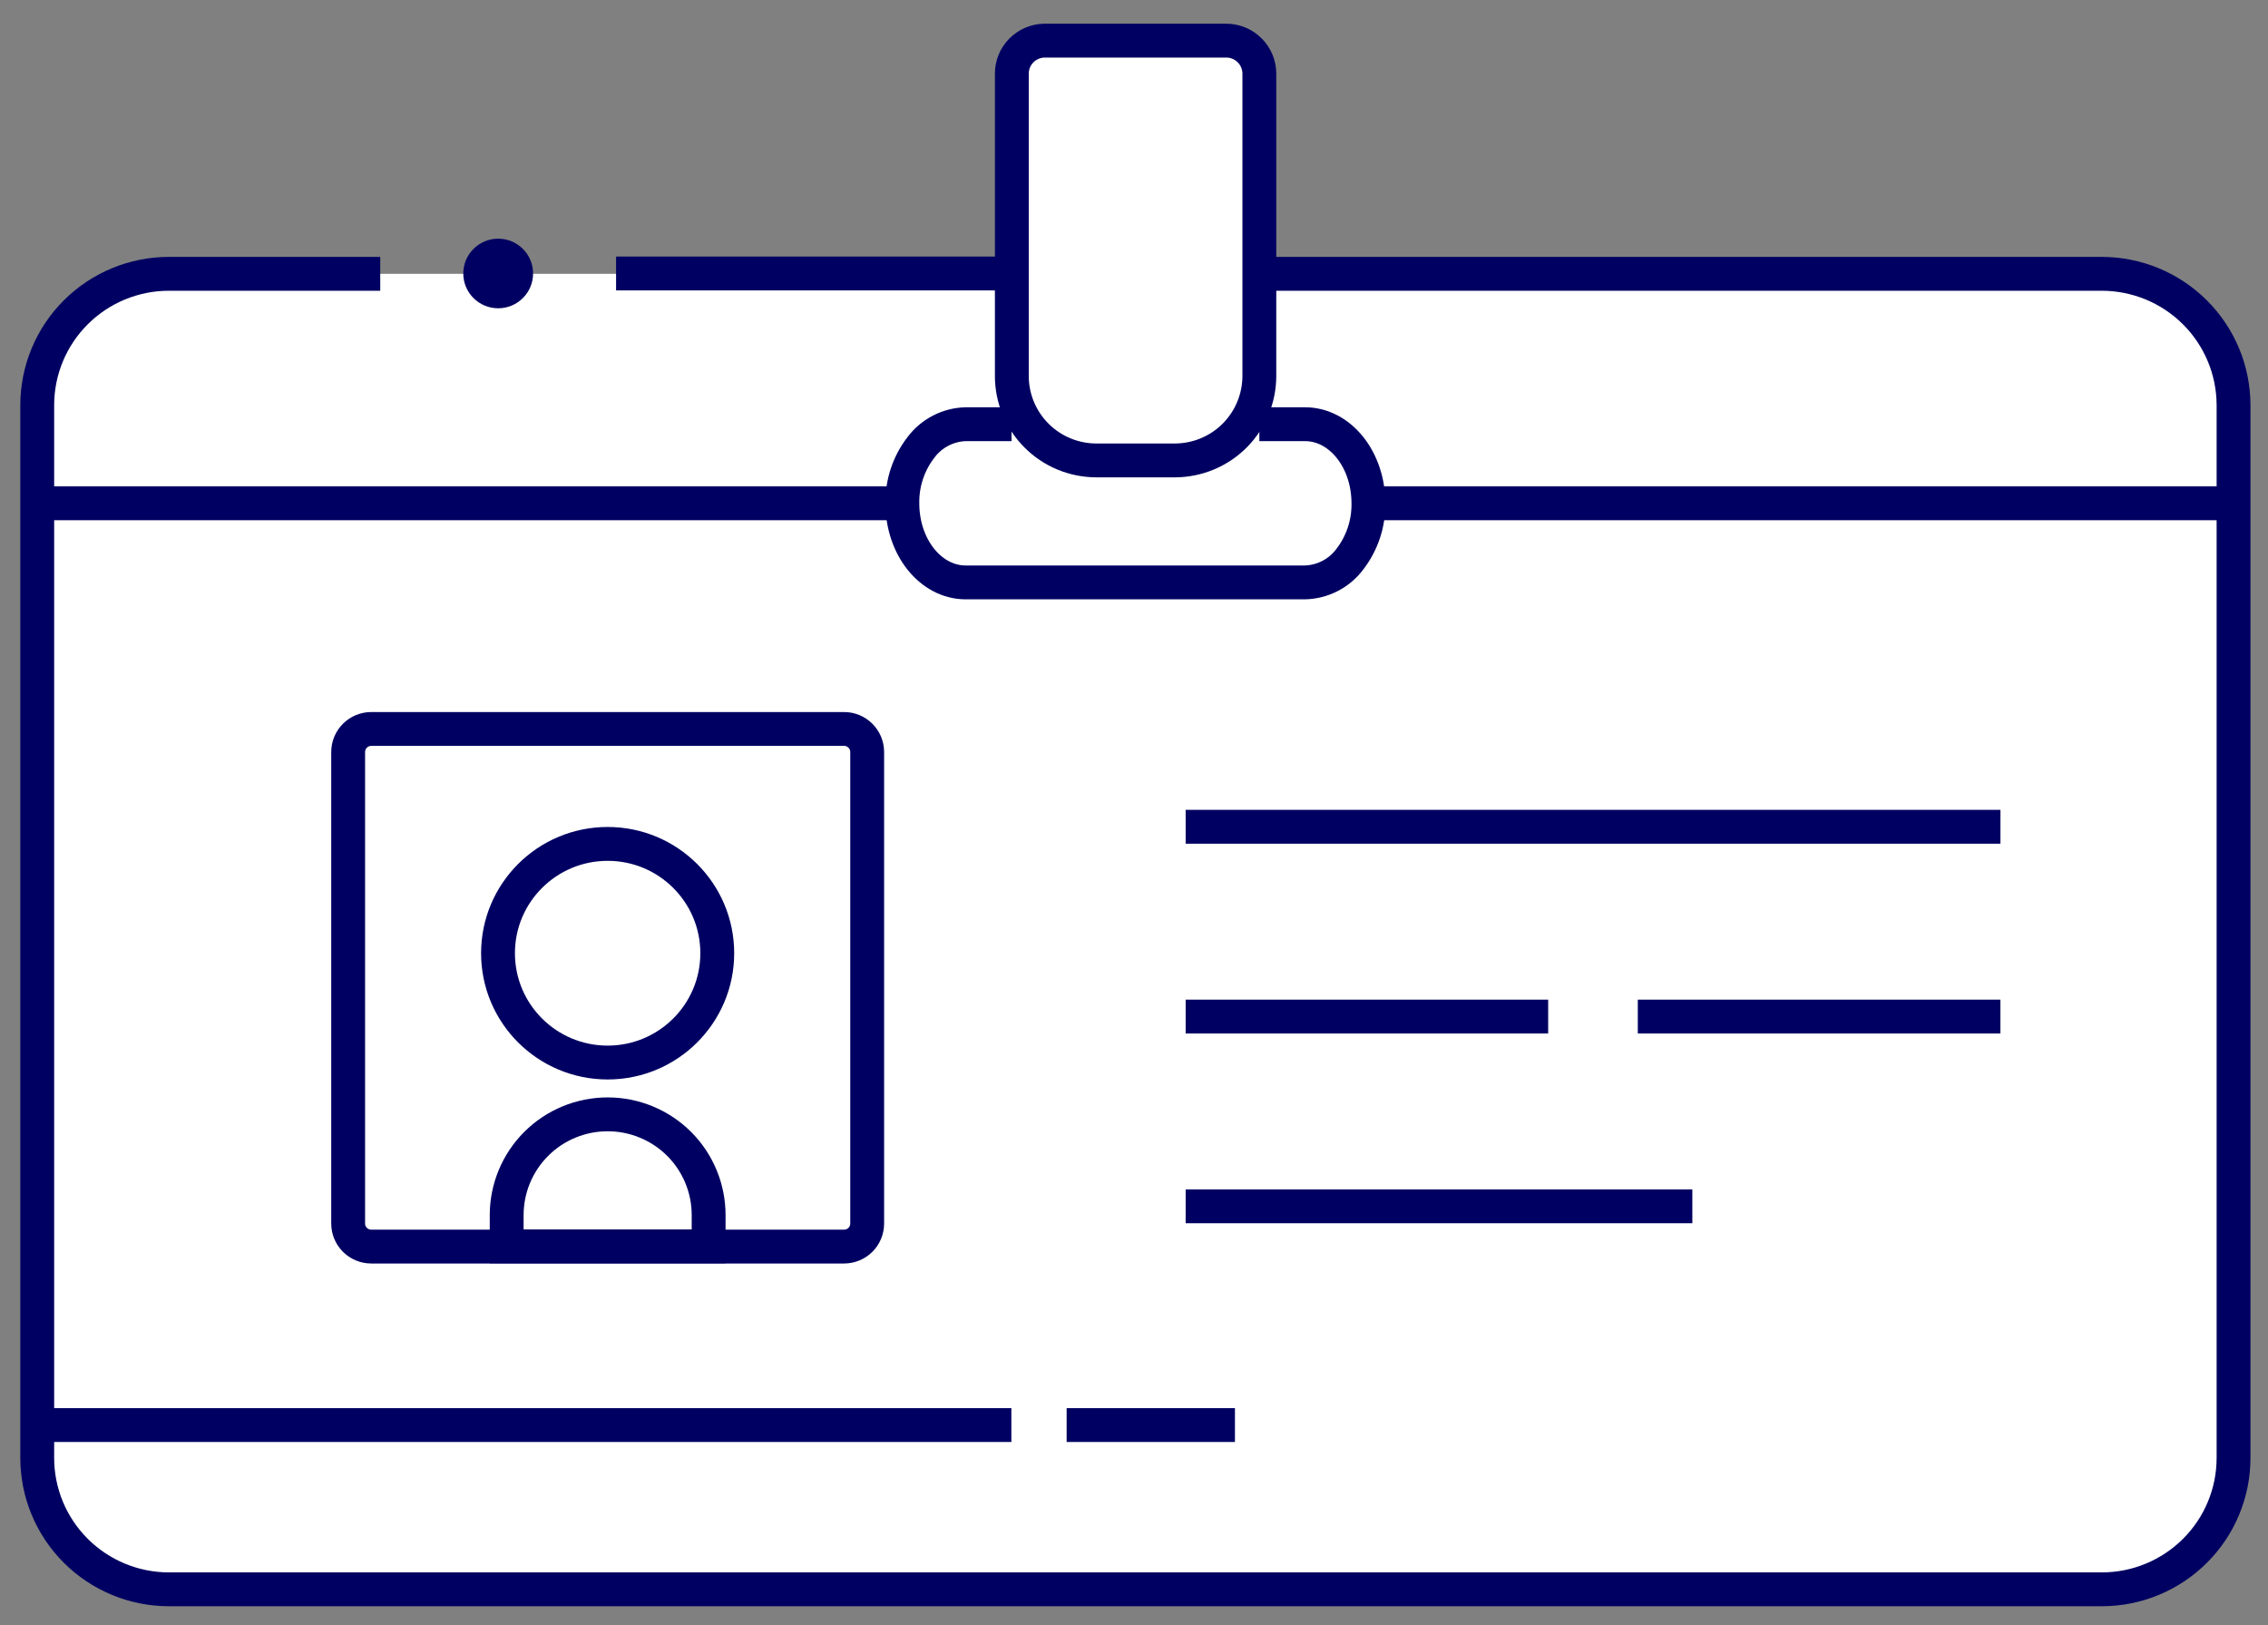 <svg width="67" height="48" viewBox="0 0 67 48" fill="none" xmlns="http://www.w3.org/2000/svg">
<rect x="0" y="0" width="67" height="48" fill="#808080" stroke="none"/>
<g id="main-shape">
<g id="vectors">
<g id="Vector">
<path d="M11.233 8.088H4.988C3.958 8.089 2.971 8.496 2.242 9.222C1.513 9.947 1.103 10.931 1.1 11.958V43.065C1.1 44.093 1.51 45.08 2.239 45.807C2.968 46.535 3.957 46.944 4.988 46.945H62.09C63.122 46.945 64.112 46.536 64.842 45.808C65.572 45.081 65.982 44.094 65.982 43.065V11.958C65.978 10.931 65.567 9.947 64.837 9.222C64.108 8.496 63.12 8.089 62.09 8.088H37.202" fill="white"/>
<path d="M11.233 8.088H4.988C3.958 8.089 2.971 8.496 2.242 9.222C1.513 9.947 1.103 10.931 1.1 11.958V43.065C1.1 44.093 1.51 45.08 2.239 45.807C2.968 46.535 3.957 46.944 4.988 46.945H62.09C63.122 46.945 64.112 46.536 64.842 45.808C65.572 45.081 65.982 44.094 65.982 43.065V11.958C65.978 10.931 65.567 9.947 64.837 9.222C64.108 8.496 63.12 8.089 62.09 8.088H37.202" stroke="#000062" stroke-miterlimit="10"/>
</g>
<path id="Vector_2" d="M29.877 8.078H18.2" stroke="#000062" stroke-miterlimit="10"/>
<g id="Vector_3">
<path d="M37.203 12.53H38.552C39.59 12.53 40.425 13.574 40.425 14.866C40.434 15.463 40.24 16.046 39.875 16.519C39.72 16.726 39.521 16.895 39.291 17.013C39.061 17.132 38.807 17.197 38.549 17.203H28.529C27.492 17.203 26.657 16.159 26.657 14.866C26.648 14.269 26.841 13.687 27.207 13.214C27.361 13.007 27.561 12.838 27.791 12.72C28.02 12.601 28.274 12.536 28.533 12.53H29.882" fill="white"/>
<path d="M37.203 12.53H38.552C39.59 12.53 40.425 13.574 40.425 14.866C40.434 15.463 40.24 16.046 39.875 16.519C39.72 16.726 39.521 16.895 39.291 17.013C39.061 17.132 38.807 17.197 38.549 17.203H28.529C27.492 17.203 26.657 16.159 26.657 14.866C26.648 14.269 26.841 13.687 27.207 13.214C27.361 13.007 27.561 12.838 27.791 12.72C28.02 12.601 28.274 12.536 28.533 12.53H29.882" stroke="#000062" stroke-miterlimit="10"/>
</g>
<path id="Vector_4" d="M30.855 1.2H36.225C36.484 1.2 36.733 1.303 36.916 1.486C37.099 1.668 37.203 1.916 37.203 2.175V11.098C37.204 11.759 36.943 12.394 36.477 12.863C36.01 13.332 35.376 13.597 34.713 13.6H32.393C31.729 13.6 31.093 13.338 30.624 12.87C30.154 12.402 29.891 11.767 29.891 11.105V2.182C29.889 1.924 29.989 1.676 30.17 1.493C30.351 1.309 30.597 1.204 30.855 1.2Z" fill="white" stroke="#000062" stroke-miterlimit="10"/>
<path id="Vector_5" d="M24.935 21.532H10.968C10.591 21.532 10.285 21.837 10.285 22.213V36.141C10.285 36.517 10.591 36.821 10.968 36.821H24.935C25.312 36.821 25.618 36.517 25.618 36.141V22.213C25.618 21.837 25.312 21.532 24.935 21.532Z" fill="white" stroke="#000062" stroke-miterlimit="10"/>
<path id="Vector_6" d="M35.026 24.421H59.096" stroke="#000062" stroke-miterlimit="10"/>
<path id="Vector_7" d="M35.026 30.027H45.735" stroke="#000062" stroke-miterlimit="10"/>
<path id="Vector_8" d="M48.383 30.027H59.095" stroke="#000062" stroke-miterlimit="10"/>
<path id="Vector_9" d="M35.026 35.632H49.994" stroke="#000062" stroke-miterlimit="10"/>
<path id="Vector_10" d="M17.951 31.385C19.739 31.385 21.189 29.939 21.189 28.156C21.189 26.372 19.739 24.927 17.951 24.927C16.162 24.927 14.712 26.372 14.712 28.156C14.712 29.939 16.162 31.385 17.951 31.385Z" stroke="#000062" stroke-miterlimit="10"/>
<path id="Vector_11" d="M17.951 32.915C18.742 32.915 19.501 33.228 20.061 33.786C20.62 34.344 20.934 35.101 20.934 35.89V36.815H14.968V35.89C14.968 35.101 15.283 34.344 15.842 33.786C16.401 33.228 17.16 32.915 17.951 32.915Z" stroke="#000062" stroke-miterlimit="10"/>
<path id="Vector_12" d="M65.983 14.866H40.428" stroke="#000062" stroke-miterlimit="10"/>
<path id="Vector_13" d="M26.655 14.866H1.1" stroke="#000062" stroke-miterlimit="10"/>
<path id="Vector_14" d="M14.717 9.106C15.286 9.106 15.748 8.646 15.748 8.078C15.748 7.51 15.286 7.05 14.717 7.05C14.148 7.05 13.686 7.51 13.686 8.078C13.686 8.646 14.148 9.106 14.717 9.106Z" fill="#000062"/>
<path id="Vector_15" d="M1.1 42.093H29.877" stroke="#000062" stroke-miterlimit="10"/>
<path id="Vector_16" d="M31.51 42.093H36.482" stroke="#000062" stroke-miterlimit="10"/>
</g>
</g>
</svg>
